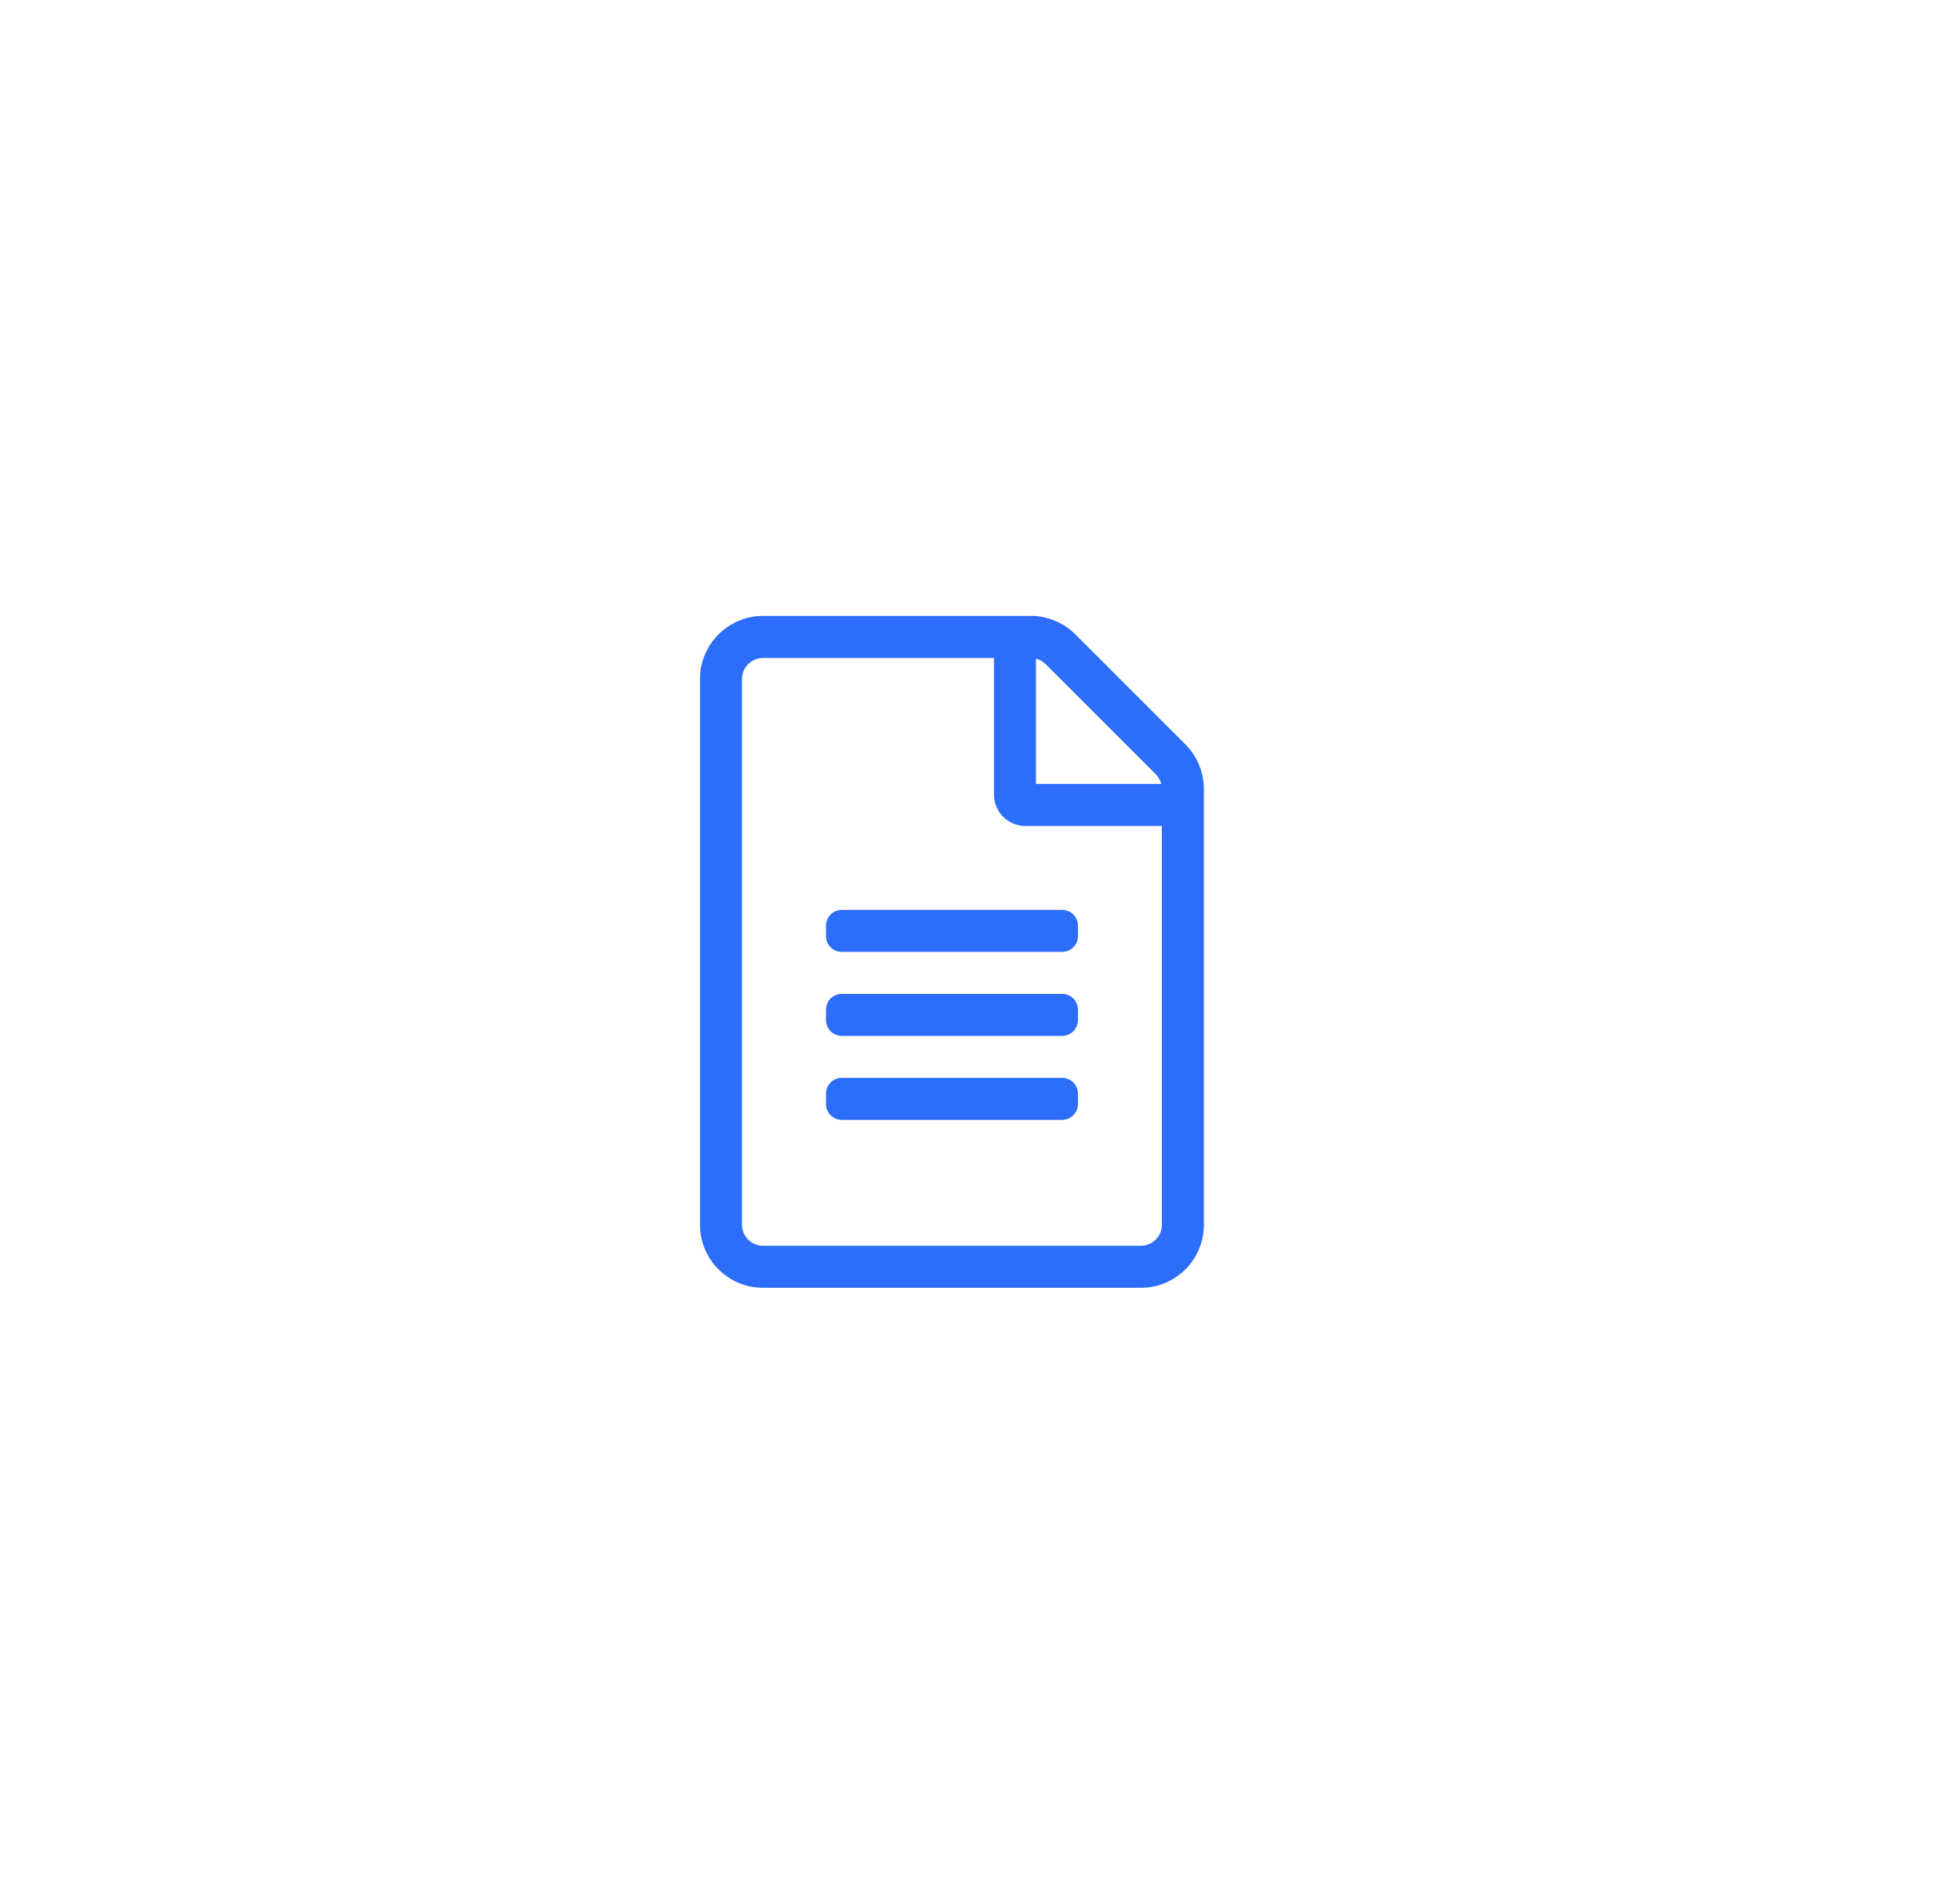 <svg width="35" height="34" viewBox="0 0 35 34" fill="none" xmlns="http://www.w3.org/2000/svg">
<g filter="url(#filter0_d_7095_7196)">
<ellipse cx="17.084" cy="17" rx="12.084" ry="12" fill="white"/>
</g>
<g clip-path="url(#clip0_7095_7196)">
<path d="M21.168 13.296L19.202 11.33C18.991 11.12 18.705 11 18.407 11H13.625C13.004 11.002 12.5 11.506 12.5 12.127V21.875C12.5 22.496 13.004 23 13.625 23H20.373C20.994 23 21.498 22.496 21.498 21.875V14.093C21.498 13.796 21.379 13.507 21.168 13.296ZM20.638 13.828C20.688 13.878 20.72 13.936 20.737 14.002H18.499V11.764C18.564 11.78 18.623 11.813 18.672 11.862L20.638 13.828ZM20.373 22.25H13.625C13.419 22.25 13.25 22.081 13.25 21.875V12.127C13.25 11.921 13.419 11.752 13.625 11.752H17.749V14.189C17.749 14.501 18 14.752 18.311 14.752H20.748V21.875C20.748 22.081 20.58 22.25 20.373 22.25ZM19.249 16.532V16.72C19.249 16.875 19.122 17.001 18.968 17.001H15.031C14.876 17.001 14.75 16.875 14.75 16.72V16.532C14.75 16.378 14.876 16.251 15.031 16.251H18.968C19.122 16.251 19.249 16.378 19.249 16.532ZM19.249 18.032V18.22C19.249 18.374 19.122 18.501 18.968 18.501H15.031C14.876 18.501 14.75 18.374 14.75 18.22V18.032C14.75 17.878 14.876 17.751 15.031 17.751H18.968C19.122 17.751 19.249 17.878 19.249 18.032ZM19.249 19.532V19.719C19.249 19.874 19.122 20.001 18.968 20.001H15.031C14.876 20.001 14.75 19.874 14.75 19.719V19.532C14.75 19.377 14.876 19.251 15.031 19.251H18.968C19.122 19.251 19.249 19.377 19.249 19.532Z" fill="#2C6DF9"/>
</g>
<defs>
<filter id="filter0_d_7095_7196" x="0" y="0" width="34.167" height="34" filterUnits="userSpaceOnUse" color-interpolation-filters="sRGB">
<feFlood flood-opacity="0" result="BackgroundImageFix"/>
<feColorMatrix in="SourceAlpha" type="matrix" values="0 0 0 0 0 0 0 0 0 0 0 0 0 0 0 0 0 0 127 0" result="hardAlpha"/>
<feOffset/>
<feGaussianBlur stdDeviation="2.5"/>
<feColorMatrix type="matrix" values="0 0 0 0 0 0 0 0 0 0 0 0 0 0 0 0 0 0 0.23 0"/>
<feBlend mode="normal" in2="BackgroundImageFix" result="effect1_dropShadow_7095_7196"/>
<feBlend mode="normal" in="SourceGraphic" in2="effect1_dropShadow_7095_7196" result="shape"/>
</filter>
<clipPath id="clip0_7095_7196">
<rect width="12.084" height="12" fill="white" transform="translate(11 11)"/>
</clipPath>
</defs>
</svg>
